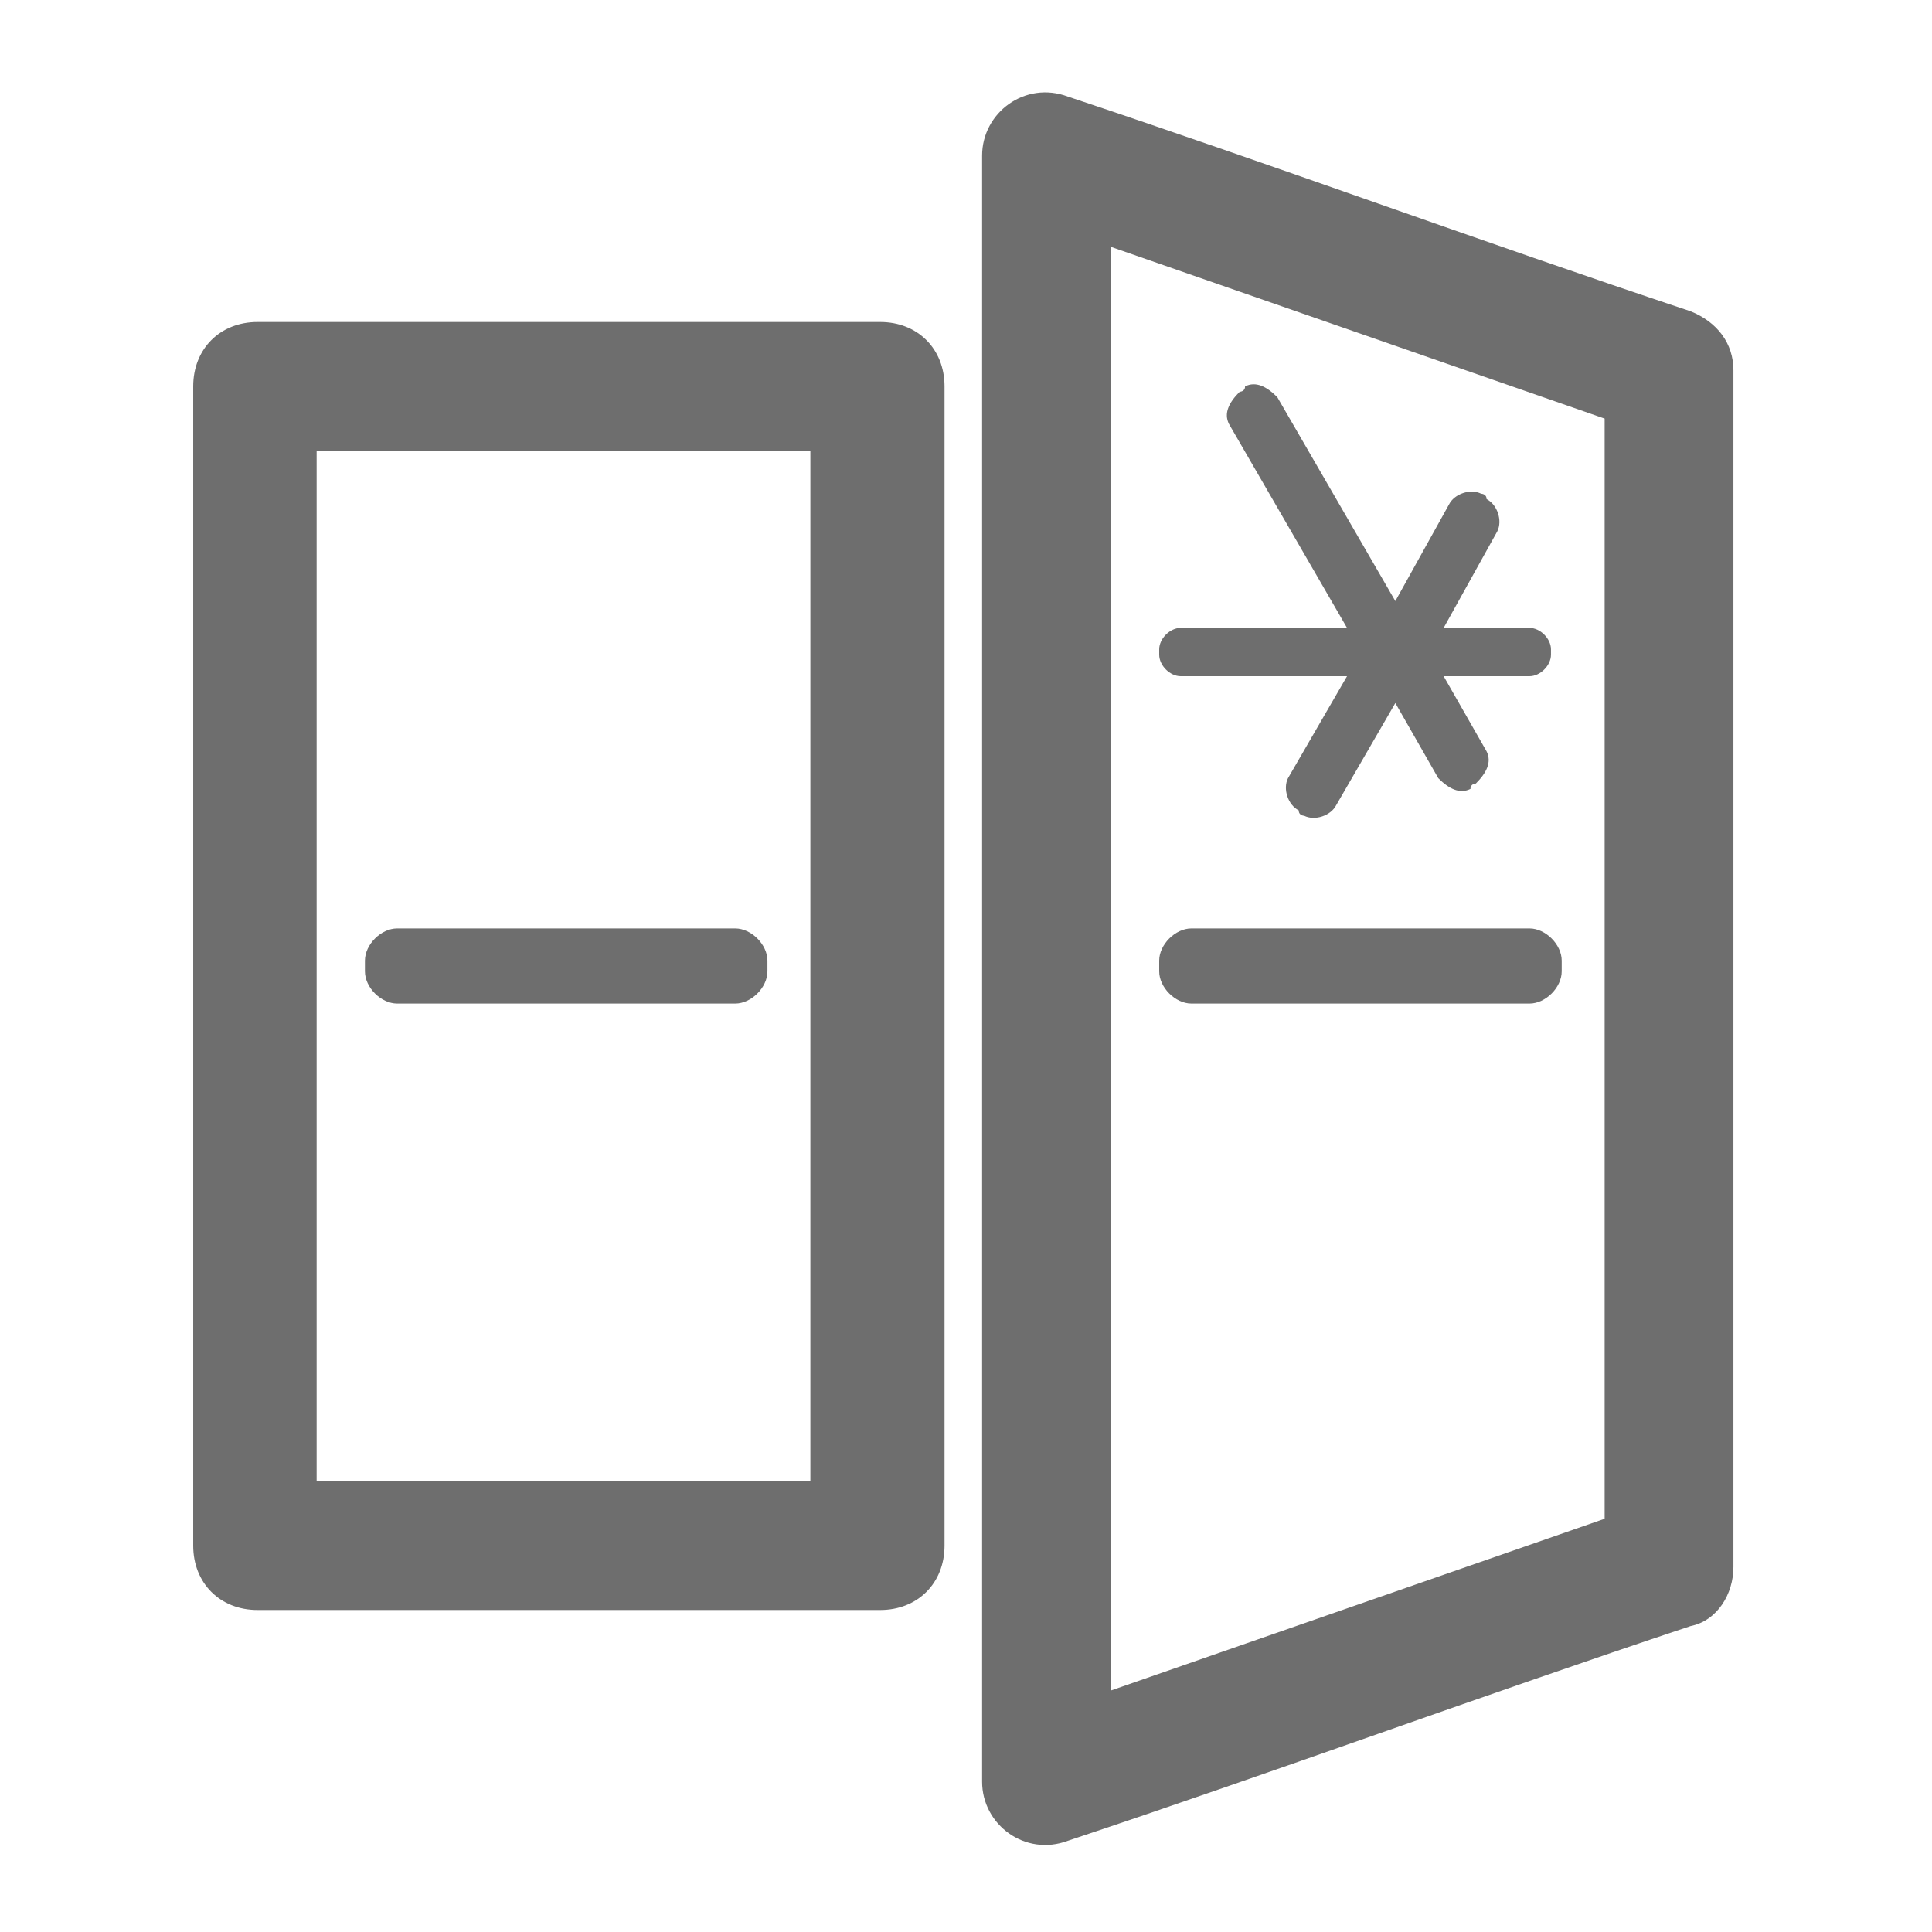 <?xml version="1.0" encoding="UTF-8"?>
<!DOCTYPE svg PUBLIC "-//W3C//DTD SVG 1.1//EN" "http://www.w3.org/Graphics/SVG/1.1/DTD/svg11.dtd">
<!-- Creator: CorelDRAW 2020 (64-Bit) -->
<svg xmlns="http://www.w3.org/2000/svg" xml:space="preserve" width="36px" height="36px" version="1.1" style="shape-rendering:geometricPrecision; text-rendering:geometricPrecision; image-rendering:optimizeQuality; fill-rule:evenodd; clip-rule:evenodd"
viewBox="0 0 360 360"
 xmlns:xlink="http://www.w3.org/1999/xlink"
 xmlns:xodm="http://www.corel.com/coreldraw/odm/2003">
 <defs>
  <style type="text/css">
   <![CDATA[
    .fil0 {fill:none}
    .fil1 {fill:#6e6e6e}
   ]]>
  </style>
 </defs>
 <g id="Default">
  <g id="_2850355249360">
   <rect class="fil0" width="360" height="360"/>
   <path class="fil1" d="M164 300c-39,0 -77,0 -116,0 -7,0 -12,-5 -12,-12 0,-36 0,-72 0,-108 0,-36 0,-72 0,-108 0,-7 5,-12 12,-12 39,0 77,0 116,0 7,0 12,5 12,12 0,72 0,144 0,216 0,7 -5,12 -12,12zm67 -227c0,0 1,0 1,-1 2,-1 4,0 6,2l22 38 10 -18c1,-2 4,-3 6,-2 0,0 1,0 1,1 2,1 3,4 2,6l-10 18 16 0c2,0 4,2 4,4 0,0 0,1 0,1 0,2 -2,4 -4,4l-16 0 8 14c1,2 0,4 -2,6 0,0 -1,0 -1,1 -2,1 -4,0 -6,-2l-8 -14 -11 19c-1,2 -4,3 -6,2 0,0 -1,0 -1,-1 -2,-1 -3,-4 -2,-6l11 -19 -31 0c-2,0 -4,-2 -4,-4 0,0 0,-1 0,-1 0,-2 2,-4 4,-4l31 0 -22 -38c-1,-2 0,-4 2,-6zm-118 100c8,0 16,0 24,0 3,0 6,3 6,6 0,1 0,1 0,2 0,3 -3,6 -6,6 -8,0 -16,0 -24,0 -13,0 -26,0 -39,0 -3,0 -6,-3 -6,-6 0,-1 0,-1 0,-2 0,-3 3,-6 6,-6 13,0 26,0 39,0zm172 14c-8,0 -16,0 -24,0 -13,0 -26,0 -39,0 -3,0 -6,-3 -6,-6 0,-1 0,-1 0,-2 0,-3 3,-6 6,-6 13,0 26,0 39,0 8,0 16,0 24,0 3,0 6,3 6,6 0,1 0,1 0,2 0,3 -3,6 -6,6zm14 -110l0 206 -92 32 0 -269 92 32zm-148 199l-92 0 0 -96 0 -96 92 0 0 192zm32 55c0,-101 0,-202 0,-302 0,-8 8,-14 16,-11 39,13 77,27 116,40 5,2 8,6 8,11 0,74 0,149 0,223 0,5 -3,10 -8,11 -39,13 -77,27 -116,40 -8,3 -16,-3 -16,-11z"/>
  </g>
 </g>
</svg>
